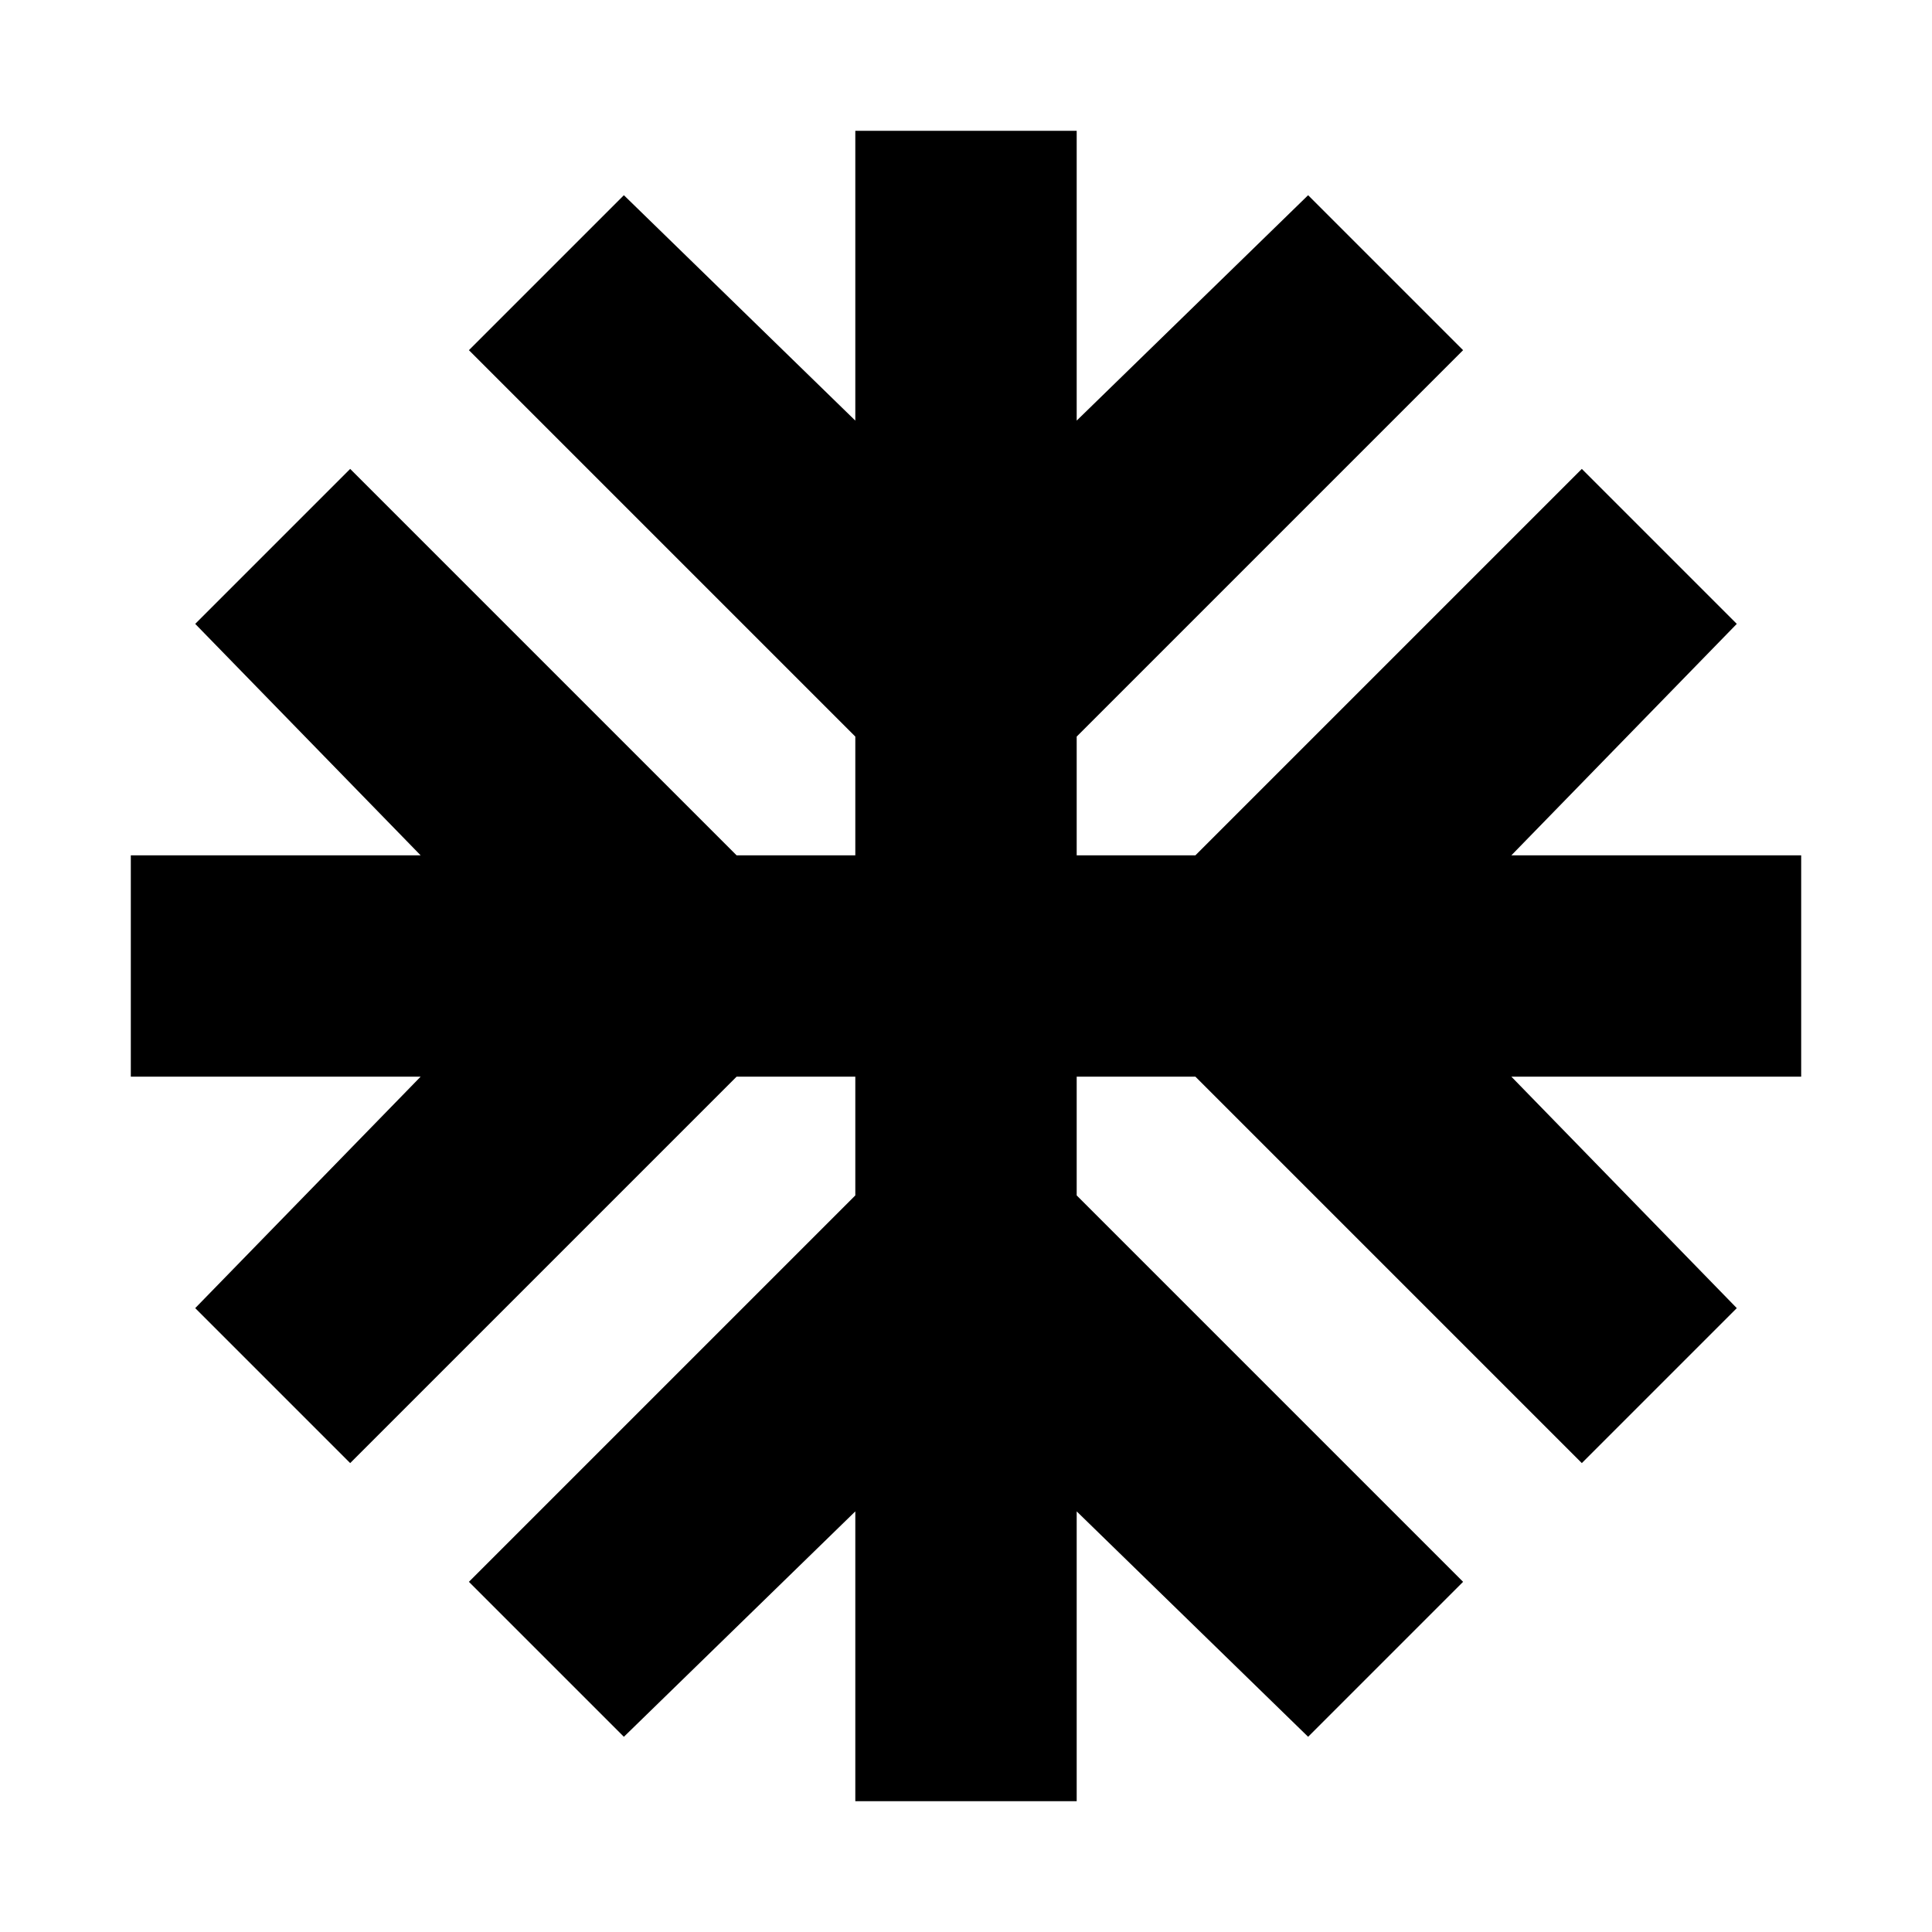 <svg xmlns="http://www.w3.org/2000/svg" height="24" width="24"><path d="M10.625 22.375V18.775L7.75 21.575L5.825 19.65L10.625 14.85V13.375H9.15L4.35 18.175L2.425 16.25L5.225 13.375H1.625V10.625H5.225L2.425 7.75L4.35 5.825L9.15 10.625H10.625V9.15L5.825 4.35L7.75 2.425L10.625 5.225V1.625H13.375V5.225L16.25 2.425L18.175 4.35L13.375 9.15V10.625H14.85L19.65 5.825L21.575 7.75L18.775 10.625H22.375V13.375H18.775L21.575 16.25L19.65 18.175L14.85 13.375H13.375V14.85L18.175 19.65L16.25 21.575L13.375 18.775V22.375Z"/></svg>